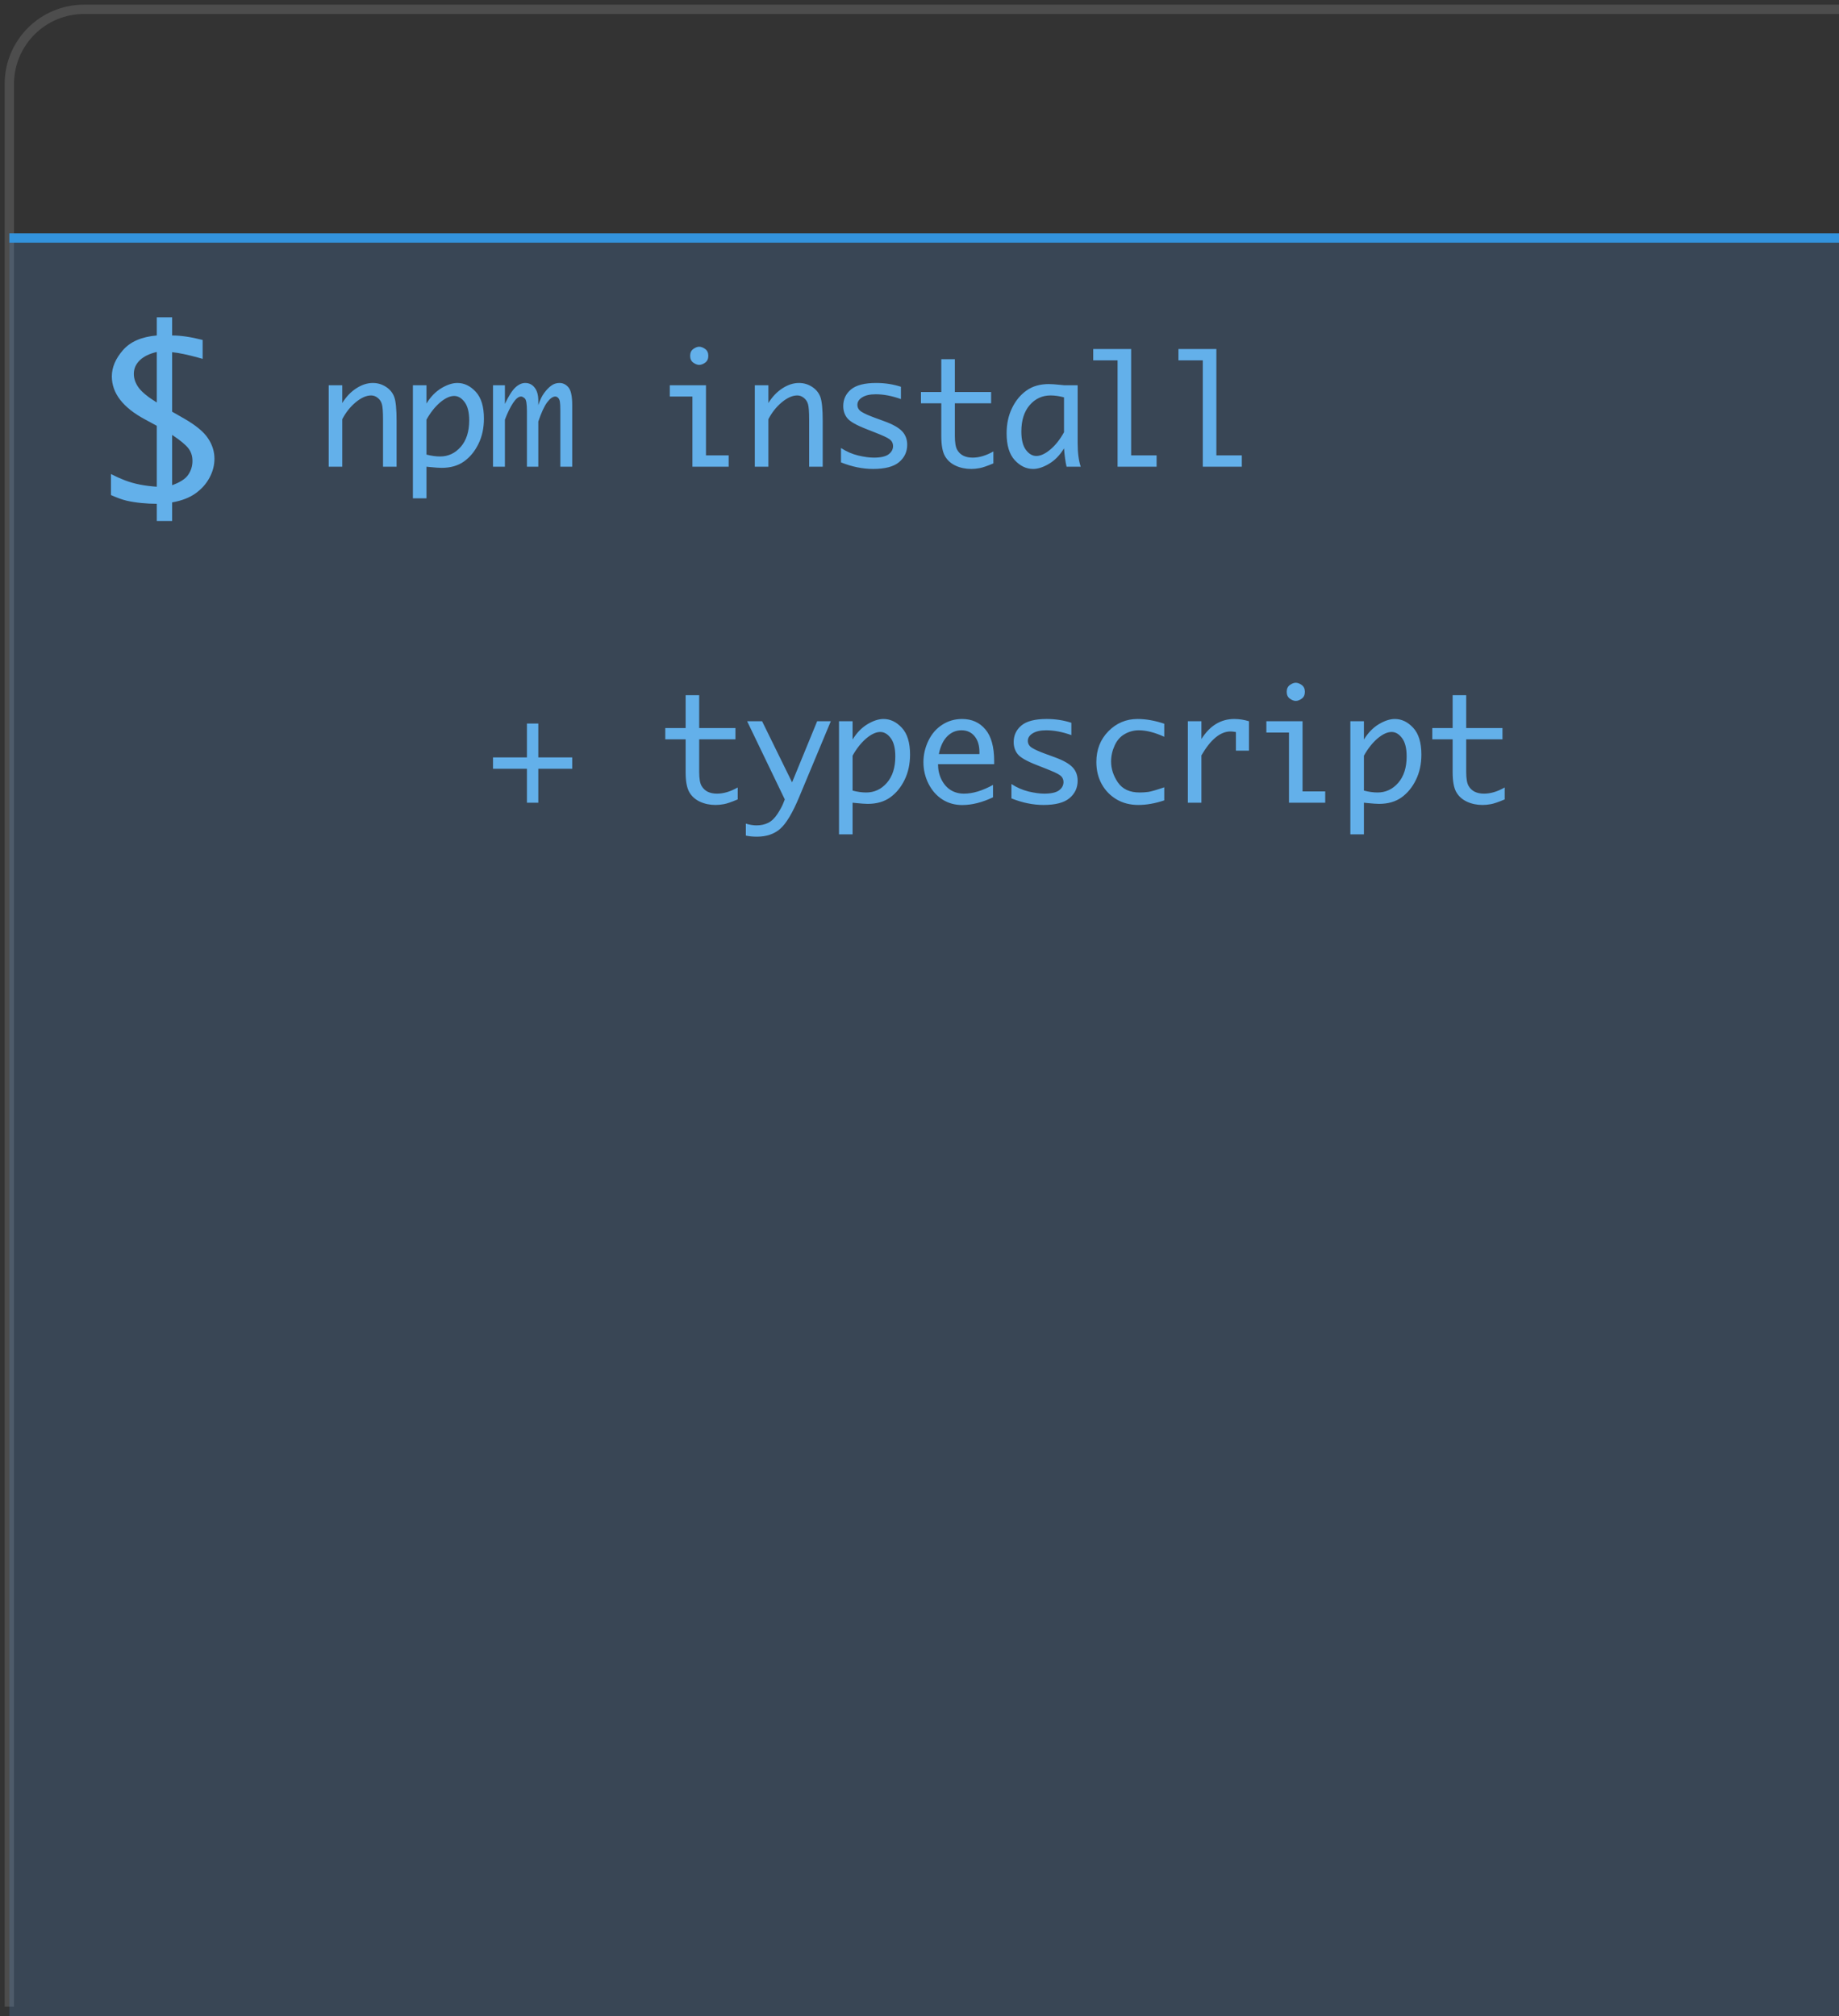<svg xmlns="http://www.w3.org/2000/svg" width="197" height="216" fill="none" viewBox="0 0 197 216"><rect x="0" y="0" width="197" height="216" fill="#333333" stroke="none"/><path stroke="#fff" stroke-opacity=".13" d="M1 215V9C1 4.582 4.582 1 9 1H197"/><path stroke="#3393DD" d="M1 25.5L197 25.5"/><path fill="#5495DC" fill-opacity=".2" d="M1 26H197V216H1V26Z"/><path fill="#63B0EA" d="M35.211 50V41.273H36.664V43.18C37.081 42.508 37.583 41.982 38.172 41.602C38.76 41.221 39.349 41.031 39.938 41.031C40.453 41.031 40.922 41.169 41.344 41.445C41.766 41.716 42.06 42.073 42.227 42.516C42.398 42.958 42.484 43.828 42.484 45.125V50H41.031V44.945C41.031 44.107 40.99 43.555 40.906 43.289C40.828 43.018 40.68 42.797 40.461 42.625C40.247 42.453 40.013 42.367 39.758 42.367C39.247 42.367 38.698 42.609 38.109 43.094C37.526 43.578 37.044 44.185 36.664 44.914V50H35.211ZM45.684 43.234C46.132 42.505 46.666 41.956 47.286 41.586C47.905 41.216 48.476 41.031 48.997 41.031C49.726 41.031 50.382 41.346 50.965 41.977C51.549 42.607 51.84 43.562 51.84 44.844C51.84 45.854 51.645 46.758 51.254 47.555C50.869 48.346 50.353 48.974 49.708 49.438C49.062 49.896 48.262 50.125 47.309 50.125C47.038 50.125 46.622 50.096 46.059 50.039C45.976 50.029 45.851 50.016 45.684 50V53.391H44.231V41.273H45.684V43.234ZM45.684 44.961V48.703C46.21 48.839 46.694 48.906 47.137 48.906C48.017 48.906 48.757 48.562 49.356 47.875C49.96 47.182 50.262 46.237 50.262 45.039C50.262 44.169 50.098 43.516 49.77 43.078C49.442 42.641 49.069 42.422 48.653 42.422C48.2 42.422 47.7 42.651 47.153 43.109C46.611 43.568 46.122 44.185 45.684 44.961ZM52.813 50V41.273H54.087V43.273C54.488 42.425 54.86 41.839 55.204 41.516C55.553 41.193 55.905 41.031 56.259 41.031C56.681 41.031 57.019 41.198 57.274 41.531C57.535 41.859 57.665 42.328 57.665 42.938V43.406C57.837 42.875 58.043 42.445 58.282 42.117C58.527 41.784 58.78 41.521 59.04 41.328C59.3 41.13 59.6 41.031 59.938 41.031C60.313 41.031 60.634 41.19 60.899 41.508C61.165 41.825 61.298 42.458 61.298 43.406V50H60.024V44.039C60.024 43.55 60.009 43.216 59.977 43.039C59.946 42.857 59.884 42.719 59.79 42.625C59.696 42.531 59.595 42.484 59.485 42.484C59.215 42.484 58.923 42.693 58.61 43.109C58.303 43.521 57.988 44.206 57.665 45.164V50H56.446V44.047C56.446 43.276 56.371 42.823 56.22 42.688C56.069 42.552 55.933 42.484 55.813 42.484C55.548 42.484 55.261 42.716 54.954 43.18C54.652 43.643 54.363 44.237 54.087 44.961V50H52.813ZM74.174 50V42.484H71.752V41.273H75.627V48.789H78.057V50H74.174ZM73.932 38.125C73.932 37.797 74.043 37.552 74.267 37.391C74.492 37.229 74.702 37.148 74.9 37.148C75.103 37.148 75.317 37.229 75.541 37.391C75.765 37.552 75.877 37.797 75.877 38.125C75.877 38.448 75.765 38.69 75.541 38.852C75.317 39.013 75.103 39.094 74.9 39.094C74.702 39.094 74.492 39.013 74.267 38.852C74.043 38.69 73.932 38.448 73.932 38.125ZM80.858 50V41.273H82.311V43.18C82.728 42.508 83.23 41.982 83.819 41.602C84.407 41.221 84.996 41.031 85.584 41.031C86.1 41.031 86.569 41.169 86.991 41.445C87.412 41.716 87.707 42.073 87.873 42.516C88.045 42.958 88.131 43.828 88.131 45.125V50H86.678V44.945C86.678 44.107 86.636 43.555 86.553 43.289C86.475 43.018 86.327 42.797 86.108 42.625C85.894 42.453 85.66 42.367 85.405 42.367C84.894 42.367 84.345 42.609 83.756 43.094C83.173 43.578 82.691 44.185 82.311 44.914V50H80.858ZM90.089 49.539V48C90.672 48.38 91.289 48.648 91.94 48.805C92.591 48.956 93.143 49.031 93.597 49.031C94.331 49.031 94.86 48.914 95.183 48.68C95.505 48.44 95.667 48.143 95.667 47.789C95.667 47.555 95.591 47.354 95.44 47.188C95.289 47.021 94.914 46.815 94.315 46.57L93.815 46.367L92.808 45.969C91.724 45.547 91.042 45.156 90.761 44.797C90.474 44.443 90.331 44.01 90.331 43.5C90.331 42.781 90.607 42.19 91.159 41.727C91.716 41.263 92.617 41.031 93.862 41.031C94.794 41.031 95.677 41.167 96.511 41.438V42.758C95.552 42.414 94.651 42.242 93.808 42.242C93.193 42.242 92.711 42.352 92.362 42.57C92.018 42.784 91.847 43.052 91.847 43.375C91.847 43.688 91.998 43.938 92.3 44.125C92.597 44.312 93.081 44.529 93.753 44.773L94.737 45.133C95.638 45.461 96.271 45.818 96.636 46.203C97 46.589 97.183 47.07 97.183 47.648C97.183 48.404 96.891 49.026 96.308 49.516C95.729 50 94.802 50.242 93.526 50.242C92.412 50.242 91.266 50.008 90.089 49.539ZM106.413 49.648C105.731 49.935 105.236 50.104 104.929 50.156C104.622 50.214 104.325 50.242 104.038 50.242C103.429 50.242 102.872 50.125 102.367 49.891C101.861 49.656 101.479 49.31 101.218 48.852C100.963 48.393 100.835 47.685 100.835 46.727V43.211H98.656V42H100.835V38.484H102.288V42H106.171V43.211H102.288V46.703C102.288 47.406 102.372 47.904 102.538 48.195C102.705 48.482 102.926 48.693 103.202 48.828C103.484 48.964 103.814 49.031 104.195 49.031C104.898 49.031 105.637 48.81 106.413 48.367V49.648ZM113.98 48.039C113.538 48.768 113.004 49.318 112.379 49.688C111.759 50.057 111.189 50.242 110.668 50.242C109.939 50.242 109.282 49.927 108.699 49.297C108.121 48.667 107.832 47.711 107.832 46.43C107.832 45.419 108.025 44.518 108.41 43.727C108.795 42.93 109.311 42.302 109.957 41.844C110.603 41.38 111.402 41.148 112.355 41.148C112.631 41.148 113.048 41.177 113.605 41.234C113.689 41.245 113.814 41.258 113.98 41.273H115.441V47.438C115.441 48.49 115.551 49.344 115.769 50H114.254C114.139 49.521 114.048 48.867 113.98 48.039ZM113.98 46.312V42.57C113.465 42.435 112.986 42.367 112.543 42.367C111.647 42.367 110.9 42.714 110.301 43.406C109.707 44.099 109.41 45.042 109.41 46.234C109.41 47.099 109.571 47.753 109.894 48.195C110.223 48.633 110.595 48.852 111.012 48.852C111.465 48.852 111.965 48.622 112.512 48.164C113.058 47.706 113.548 47.089 113.98 46.312ZM119.719 50V38.609H117.11V37.391H121.172V48.789H123.899V50H119.719ZM128.848 50V38.609H126.239V37.391H130.302V48.789H133.028V50H128.848ZM61.298 81.148V82.367H57.665V86H56.446V82.367H52.813V81.148H56.446V77.516H57.665V81.148H61.298ZM79.025 85.648C78.343 85.935 77.848 86.104 77.541 86.156C77.234 86.213 76.937 86.242 76.65 86.242C76.041 86.242 75.484 86.125 74.978 85.891C74.473 85.656 74.09 85.31 73.83 84.852C73.575 84.393 73.447 83.685 73.447 82.727V79.211H71.267V78H73.447V74.484H74.9V78H78.783V79.211H74.9V82.703C74.9 83.406 74.984 83.904 75.15 84.195C75.317 84.482 75.538 84.693 75.814 84.828C76.096 84.963 76.426 85.031 76.807 85.031C77.51 85.031 78.249 84.81 79.025 84.367V85.648ZM84.069 85.648L80.037 77.273H81.639L84.85 83.82L87.537 77.273H88.998L85.616 85.383C84.902 87.096 84.222 88.234 83.577 88.797C82.936 89.359 82.105 89.641 81.084 89.641C80.642 89.641 80.246 89.602 79.897 89.523V88.242C80.298 88.367 80.681 88.43 81.045 88.43C81.514 88.43 81.931 88.338 82.295 88.156C82.66 87.974 82.993 87.651 83.295 87.188C83.597 86.724 83.811 86.323 83.936 85.984L84.069 85.648ZM91.331 79.234C91.779 78.505 92.313 77.956 92.933 77.586C93.552 77.216 94.123 77.031 94.643 77.031C95.373 77.031 96.029 77.346 96.612 77.977C97.195 78.607 97.487 79.562 97.487 80.844C97.487 81.854 97.292 82.758 96.901 83.555C96.516 84.346 96 84.974 95.354 85.438C94.709 85.896 93.909 86.125 92.956 86.125C92.685 86.125 92.268 86.096 91.706 86.039C91.623 86.029 91.498 86.016 91.331 86V89.391H89.878V77.273H91.331V79.234ZM91.331 80.961V84.703C91.857 84.838 92.341 84.906 92.784 84.906C93.664 84.906 94.404 84.562 95.003 83.875C95.607 83.182 95.909 82.237 95.909 81.039C95.909 80.169 95.745 79.516 95.417 79.078C95.089 78.641 94.716 78.422 94.3 78.422C93.847 78.422 93.347 78.651 92.8 79.109C92.258 79.568 91.768 80.185 91.331 80.961ZM106.374 85.422C105.213 85.974 104.114 86.25 103.077 86.25C102.291 86.25 101.588 86.055 100.968 85.664C100.348 85.273 99.851 84.716 99.476 83.992C99.106 83.263 98.921 82.484 98.921 81.656C98.921 80.859 99.098 80.094 99.453 79.359C99.807 78.625 100.301 78.055 100.937 77.648C101.572 77.237 102.281 77.031 103.062 77.031C104.098 77.031 104.929 77.401 105.554 78.141C106.184 78.88 106.499 80.021 106.499 81.562V81.875H100.484C100.484 82.479 100.609 83.031 100.859 83.531C101.114 84.031 101.447 84.406 101.859 84.656C102.27 84.906 102.739 85.031 103.265 85.031C104.202 85.031 105.239 84.719 106.374 84.094V85.422ZM100.57 80.789H104.921V80.578C104.921 79.865 104.747 79.297 104.398 78.875C104.049 78.453 103.583 78.242 102.999 78.242C102.411 78.242 101.9 78.458 101.468 78.891C101.041 79.318 100.742 79.951 100.57 80.789ZM108.348 85.539V84C108.931 84.38 109.548 84.648 110.199 84.805C110.85 84.956 111.402 85.031 111.855 85.031C112.59 85.031 113.118 84.914 113.441 84.68C113.764 84.44 113.926 84.143 113.926 83.789C113.926 83.555 113.85 83.354 113.699 83.188C113.548 83.021 113.173 82.815 112.574 82.57L112.074 82.367L111.066 81.969C109.983 81.547 109.301 81.156 109.019 80.797C108.733 80.443 108.59 80.01 108.59 79.5C108.59 78.781 108.866 78.19 109.418 77.727C109.975 77.263 110.876 77.031 112.121 77.031C113.053 77.031 113.936 77.167 114.769 77.438V78.758C113.811 78.414 112.91 78.242 112.066 78.242C111.452 78.242 110.97 78.352 110.621 78.57C110.277 78.784 110.105 79.052 110.105 79.375C110.105 79.688 110.256 79.938 110.558 80.125C110.855 80.312 111.34 80.529 112.012 80.773L112.996 81.133C113.897 81.461 114.53 81.818 114.894 82.203C115.259 82.588 115.441 83.07 115.441 83.648C115.441 84.404 115.15 85.026 114.566 85.516C113.988 86 113.061 86.242 111.785 86.242C110.67 86.242 109.525 86.008 108.348 85.539ZM124.719 85.75C123.745 86.078 122.818 86.242 121.938 86.242C121.063 86.242 120.284 86.042 119.602 85.641C118.925 85.234 118.396 84.688 118.016 84C117.636 83.307 117.446 82.521 117.446 81.641C117.446 80.318 117.875 79.219 118.735 78.344C119.599 77.469 120.641 77.031 121.86 77.031C122.761 77.031 123.714 77.201 124.719 77.539V78.938C123.703 78.474 122.795 78.242 121.993 78.242C121.461 78.242 120.961 78.375 120.493 78.641C120.024 78.901 119.662 79.31 119.407 79.867C119.151 80.424 119.024 80.997 119.024 81.586C119.024 82.372 119.269 83.122 119.758 83.836C120.253 84.549 121.026 84.906 122.078 84.906C122.396 84.906 122.709 84.885 123.016 84.844C123.323 84.797 123.891 84.633 124.719 84.352V85.75ZM127.247 86V77.273H128.7V79.18C129.153 78.461 129.671 77.924 130.255 77.57C130.843 77.211 131.497 77.031 132.216 77.031C132.742 77.031 133.268 77.112 133.794 77.273V80.422H132.395V78.43C132.151 78.388 131.958 78.367 131.817 78.367C131.276 78.367 130.744 78.581 130.223 79.008C129.703 79.435 129.195 80.076 128.7 80.93V86H127.247ZM138.079 86V78.484H135.658V77.273H139.533V84.789H141.962V86H138.079ZM137.837 74.125C137.837 73.797 137.949 73.552 138.173 73.391C138.397 73.229 138.608 73.148 138.806 73.148C139.009 73.148 139.223 73.229 139.447 73.391C139.671 73.552 139.783 73.797 139.783 74.125C139.783 74.448 139.671 74.69 139.447 74.852C139.223 75.013 139.009 75.094 138.806 75.094C138.608 75.094 138.397 75.013 138.173 74.852C137.949 74.69 137.837 74.448 137.837 74.125ZM146.107 79.234C146.555 78.505 147.089 77.956 147.709 77.586C148.329 77.216 148.899 77.031 149.42 77.031C150.149 77.031 150.805 77.346 151.388 77.977C151.972 78.607 152.263 79.562 152.263 80.844C152.263 81.854 152.068 82.758 151.677 83.555C151.292 84.346 150.776 84.974 150.131 85.438C149.485 85.896 148.685 86.125 147.732 86.125C147.461 86.125 147.045 86.096 146.482 86.039C146.399 86.029 146.274 86.016 146.107 86V89.391H144.654V77.273H146.107V79.234ZM146.107 80.961V84.703C146.633 84.838 147.118 84.906 147.56 84.906C148.441 84.906 149.18 84.562 149.779 83.875C150.383 83.182 150.685 82.237 150.685 81.039C150.685 80.169 150.521 79.516 150.193 79.078C149.865 78.641 149.493 78.422 149.076 78.422C148.623 78.422 148.123 78.651 147.576 79.109C147.034 79.568 146.545 80.185 146.107 80.961ZM161.19 85.648C160.507 85.935 160.013 86.104 159.705 86.156C159.398 86.213 159.101 86.242 158.815 86.242C158.205 86.242 157.648 86.125 157.143 85.891C156.638 85.656 156.255 85.31 155.994 84.852C155.739 84.393 155.612 83.685 155.612 82.727V79.211H153.432V78H155.612V74.484H157.065V78H160.948V79.211H157.065V82.703C157.065 83.406 157.148 83.904 157.315 84.195C157.481 84.482 157.703 84.693 157.979 84.828C158.26 84.963 158.591 85.031 158.971 85.031C159.674 85.031 160.414 84.81 161.19 84.367V85.648Z"/><path fill="#63B0EA" d="M16.797 55.816V53.977C16.273 53.977 15.73 53.949 15.168 53.895C14.605 53.84 14.078 53.758 13.586 53.648C13.094 53.531 12.527 53.328 11.887 53.039V50.789C12.402 51.055 12.906 51.281 13.398 51.469C13.898 51.656 14.422 51.805 14.969 51.914C15.523 52.023 16.133 52.102 16.797 52.148V45.621L15.543 44.941C13.168 43.668 11.98 42.129 11.98 40.324C11.98 39.363 12.375 38.43 13.164 37.523C13.953 36.609 15.164 36.082 16.797 35.941V33.996H18.438V35.941C19.359 35.941 20.449 36.102 21.707 36.422V38.449L21.297 38.332C20.117 38.004 19.164 37.805 18.438 37.734V44.109L19.75 44.859C20.984 45.57 21.828 46.27 22.281 46.957C22.742 47.645 22.973 48.375 22.973 49.148C22.973 49.844 22.797 50.52 22.445 51.176C22.102 51.824 21.605 52.383 20.957 52.852C20.309 53.32 19.469 53.645 18.438 53.824V55.816H16.797ZM16.797 43.125V37.711C16.008 37.891 15.398 38.188 14.969 38.602C14.547 39.016 14.336 39.5 14.336 40.055C14.336 40.578 14.516 41.082 14.875 41.566C15.242 42.043 15.883 42.562 16.797 43.125ZM18.438 46.594V51.984C19.289 51.68 19.863 51.309 20.16 50.871C20.465 50.426 20.617 49.93 20.617 49.383C20.617 48.852 20.469 48.398 20.172 48.023C19.875 47.641 19.297 47.164 18.438 46.594Z"/></svg>